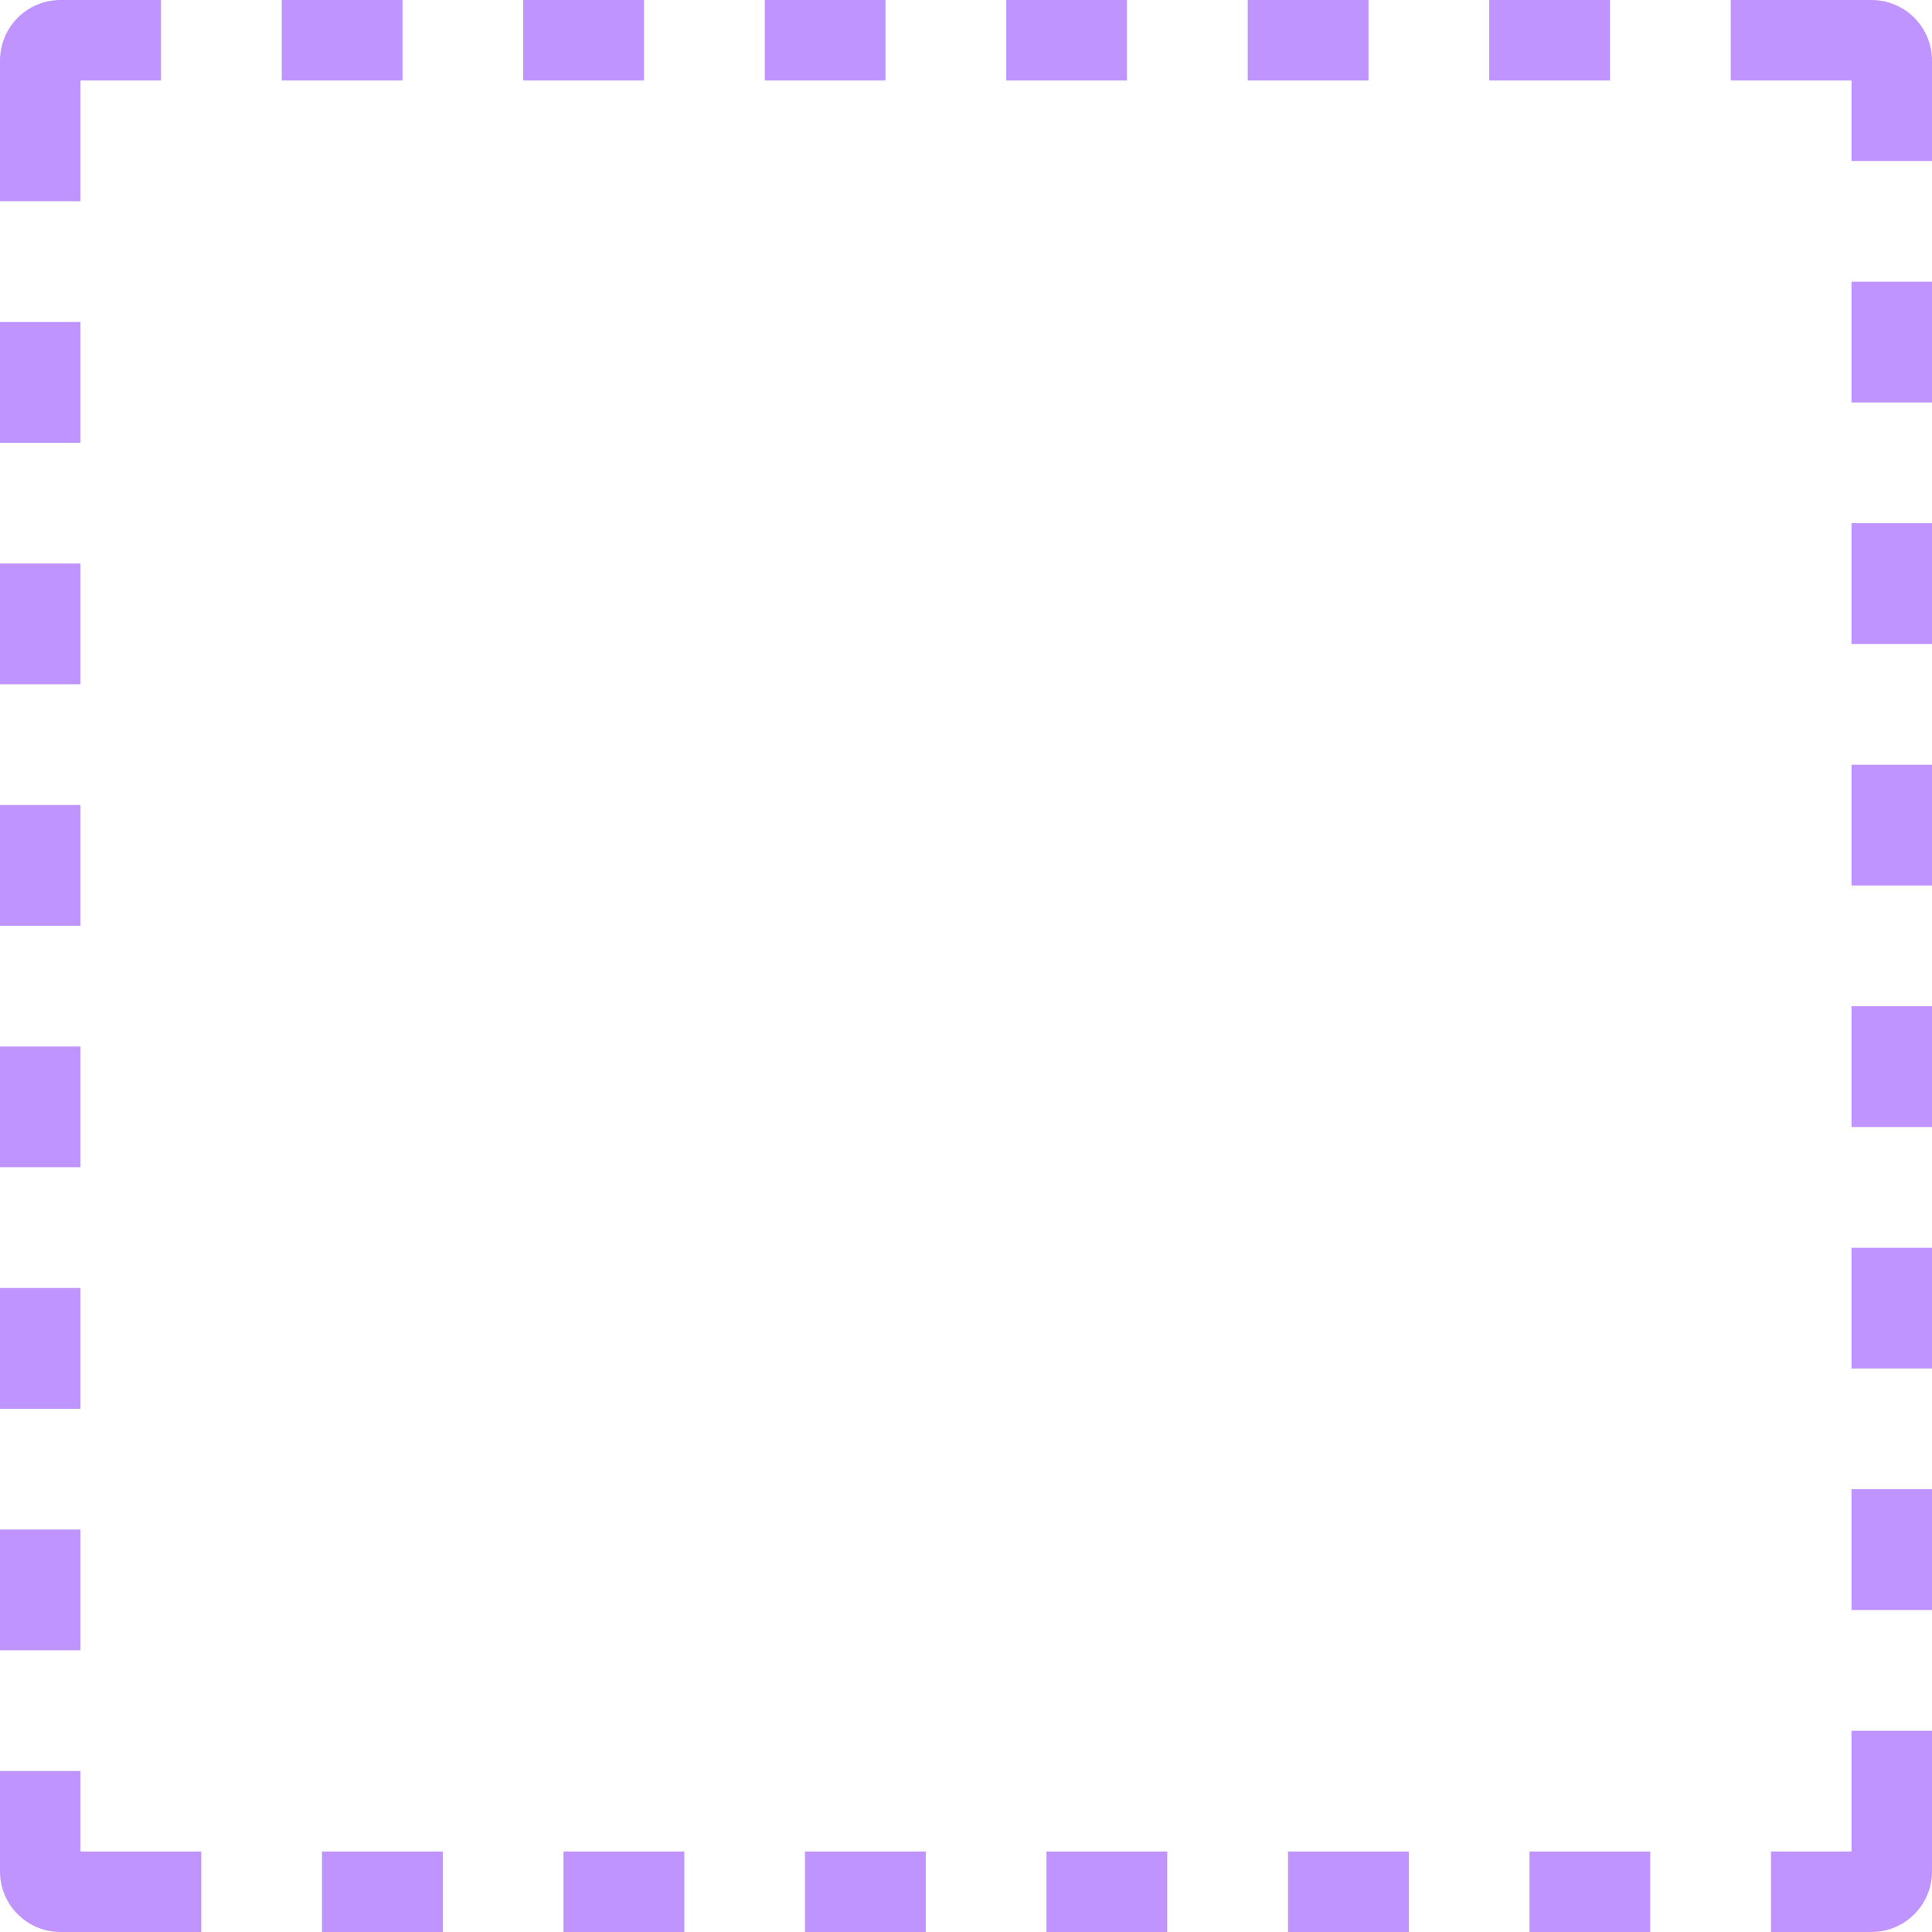 <?xml version="1.0" encoding="UTF-8" standalone="no"?>
<svg
   width="88"
   height="88"
   viewBox="0 0 88 88"
   version="1.1"
   id="svg14129"
   sodipodi:docname="empty-88.svg"
   inkscape:version="1.1 (c68e22c387, 2021-05-23)"
   xmlns:inkscape="http://www.inkscape.org/namespaces/inkscape"
   xmlns:sodipodi="http://sodipodi.sourceforge.net/DTD/sodipodi-0.dtd"
   xmlns="http://www.w3.org/2000/svg"
   xmlns:svg="http://www.w3.org/2000/svg"
   xmlns:rdf="http://www.w3.org/1999/02/22-rdf-syntax-ns#"
   xmlns:cc="http://creativecommons.org/ns#"
   xmlns:dc="http://purl.org/dc/elements/1.1/">
  <defs
     id="defs14133" />
  <sodipodi:namedview
     pagecolor="#ffffff"
     bordercolor="#666666"
     borderopacity="1"
     objecttolerance="10"
     gridtolerance="10"
     guidetolerance="10"
     inkscape:pageopacity="0"
     inkscape:pageshadow="2"
     inkscape:window-width="2560"
     inkscape:window-height="1377"
     id="namedview14131"
     showgrid="false"
     inkscape:zoom="2.6818182"
     inkscape:cx="-29.271186"
     inkscape:cy="44.18644"
     inkscape:window-x="-8"
     inkscape:window-y="-8"
     inkscape:window-maximized="1"
     inkscape:current-layer="g14127"
     inkscape:pagecheckerboard="0" />
  <g
     fill="none"
     fill-rule="evenodd"
     id="g14127">
    <path
       fill="none"
       d="M0 0h88v88H0z"
       id="path14123" />
    <path
       fill="#BACAF4"
       fill-rule="nonzero"
       d="M3.667 9.167H0V2.75A2.758 2.758 0 0 1 2.75 0h4.583v3.667H3.667v5.5zm75.166-5.5V0h6.417A2.758 2.758 0 0 1 88 2.75v4.583h-3.667V3.667h-5.5zM12.833 0h5.5v3.667h-5.5V0zm11 0h5.5v3.667h-5.5V0zm11 0h5.5v3.667h-5.5V0zm11 0h5.5v3.667h-5.5V0zm11 0h5.5v3.667h-5.5V0zm11 0h5.5v3.667h-5.5V0zm16.5 12.833H88v5.5h-3.667v-5.5zm0 11H88v5.5h-3.667v-5.5zm0 11H88v5.5h-3.667v-5.5zm0 11H88v5.5h-3.667v-5.5zm0 11H88v5.5h-3.667v-5.5zm0 11H88v5.5h-3.667v-5.5zM0 69.667h3.667v5.5H0v-5.5zm0-11h3.667v5.5H0v-5.5zm0-11h3.667v5.5H0v-5.5zm0-11h3.667v5.5H0v-5.5zm0-11h3.667v5.5H0v-5.5zm0-11h3.667v5.5H0v-5.5zm84.333 64.166H88v6.417A2.758 2.758 0 0 1 85.25 88h-4.583v-3.667h3.666v-5.5zm-75.166 5.5V88H2.75A2.758 2.758 0 0 1 0 85.25v-4.583h3.667v3.666h5.5zm60.5 0h5.5V88h-5.5v-3.667zm-11 0h5.5V88h-5.5v-3.667zm-11 0h5.5V88h-5.5v-3.667zm-11 0h5.5V88h-5.5v-3.667zm-11 0h5.5V88h-5.5v-3.667zm-11 0h5.5V88h-5.5v-3.667z"
       id="path14125"
       style="fill:#6800ff;fill-opacity:0.42" />
  </g>
</svg>

